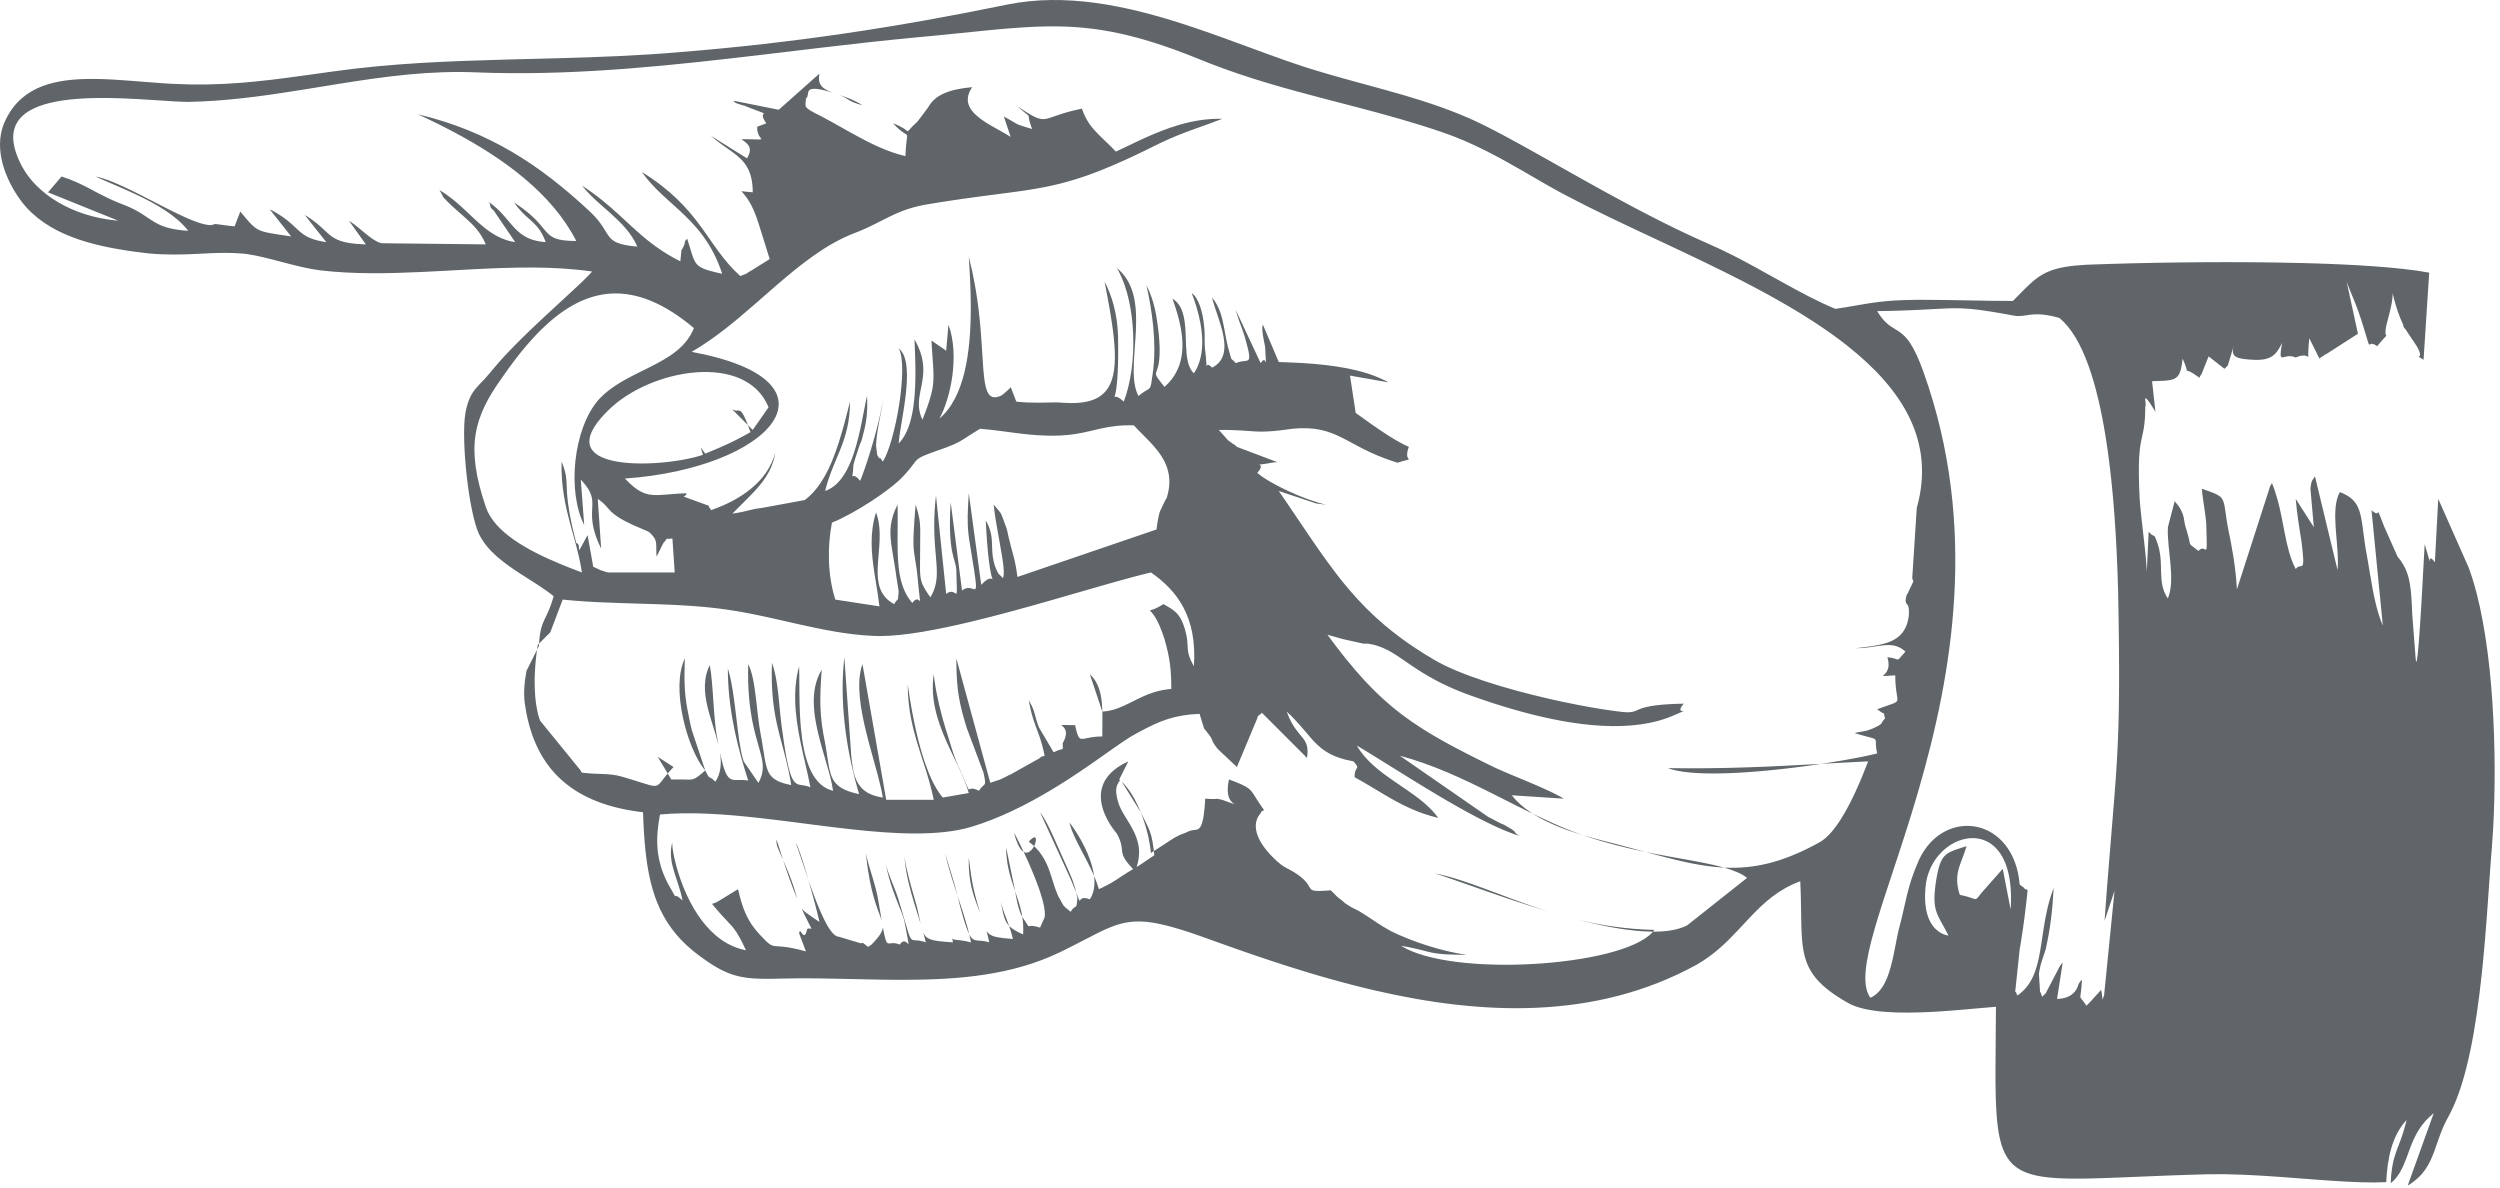 <svg width="221" height="105" viewBox="0 0 221 105" xmlns="http://www.w3.org/2000/svg"><path d="M116.242,6.203 C117.162,6.483 118.058,6.739 118.936,6.983 L122.371,7.924 C124.619,8.546 126.802,9.197 129.042,10.103 C129.594,10.319 130.209,10.596 130.879,10.921 L131.568,11.263 C131.685,11.323 131.804,11.384 131.925,11.446 L132.664,11.832 L133.436,12.245 L134.237,12.682 L135.492,13.377 L140.049,15.937 L141.504,16.746 L142.491,17.287 L143.992,18.097 C144.16,18.187 144.328,18.276 144.496,18.365 L145.511,18.896 C145.681,18.984 145.851,19.072 146.021,19.159 L147.043,19.677 L148.069,20.183 L149.095,20.674 C149.779,20.997 150.462,21.307 151.142,21.603 C152.535,22.21 153.889,22.92 155.219,23.649 L157.59,24.965 C159.156,25.834 160.699,26.66 162.242,27.303 L163.082,27.175 L164.738,26.893 L165.18,26.82 L165.629,26.753 C165.705,26.743 165.782,26.732 165.859,26.722 L166.337,26.664 L166.848,26.614 C167.025,26.599 167.209,26.584 167.403,26.572 L168.012,26.539 C168.225,26.53 168.449,26.522 168.685,26.517 L169.435,26.505 C169.567,26.504 169.702,26.503 169.842,26.503 L171.867,26.519 L175.917,26.588 C176.592,26.597 177.267,26.603 177.942,26.603 L178.931,25.601 L179.223,25.314 C180.465,24.118 181.459,23.556 184.442,23.403 L186.247,23.339 L188.3,23.281 L190.553,23.232 L191.74,23.213 L192.961,23.197 L194.841,23.18 L196.762,23.174 L198.706,23.18 L200.004,23.191 L201.298,23.208 L203.218,23.246 L204.476,23.28 L205.708,23.322 L206.911,23.371 L208.077,23.43 C208.268,23.44 208.457,23.451 208.644,23.462 L209.745,23.533 C211.719,23.672 213.438,23.859 214.742,24.103 L214.242,31.803 L213.855,31.571 C213.821,31.548 213.815,31.538 213.823,31.53 L213.875,31.497 C213.948,31.441 214.027,31.277 213.642,30.603 L212.642,29.103 L212.545,29 C212.486,28.925 212.442,28.837 212.442,28.703 C212.117,28.053 211.821,27.139 211.618,26.374 L211.505,25.923 L211.507,25.987 C211.507,26.471 211.405,26.981 211.263,27.556 L210.942,28.803 C210.842,29.337 210.875,29.525 210.912,29.603 L210.934,29.638 L210.954,29.666 C210.956,29.671 210.955,29.676 210.951,29.683 L210.927,29.713 L210.734,29.917 L210.496,30.183 L210.274,30.444 C210.232,30.493 210.188,30.547 210.142,30.603 C210.092,30.567 210.046,30.536 210.003,30.511 L209.886,30.448 C209.797,30.407 209.727,30.393 209.673,30.393 L209.614,30.399 L209.566,30.413 L209.474,30.465 C209.455,30.473 209.439,30.471 209.421,30.446 L209.398,30.406 L209.355,30.294 L208.742,28.303 C208.667,28.059 208.581,27.809 208.49,27.558 L208.303,27.059 L208.111,26.574 L207.602,25.328 L207.485,25.026 C207.469,24.982 207.454,24.941 207.442,24.903 L208.442,29.503 L205.642,31.303 C205.599,31.303 205.538,31.34 205.482,31.382 L205.384,31.464 L205.342,31.503 C205.242,31.503 205.142,31.603 205.042,31.703 L204.142,29.903 L204.101,30.319 L204.075,30.661 L204.06,30.935 L204.053,31.234 L204.052,31.477 C204.051,31.531 204.045,31.546 204.027,31.54 L203.921,31.484 C203.784,31.42 203.505,31.357 202.942,31.603 C202.642,31.467 202.386,31.472 202.182,31.507 L202.053,31.533 L201.842,31.583 C201.648,31.618 201.568,31.561 201.621,31.074 L201.655,30.818 L201.708,30.493 C201.718,30.433 201.73,30.37 201.742,30.303 L201.613,30.555 C201.162,31.402 200.694,31.895 199.142,31.803 L198.785,31.779 C198.73,31.774 198.676,31.77 198.624,31.765 L198.334,31.731 C197.528,31.619 197.292,31.386 197.414,30.763 L197.447,30.618 L196.942,32.303 L196.642,32.603 L195.242,31.503 L194.642,33.003 C194.642,33.103 194.442,33.203 194.442,33.403 L194.297,33.298 L194.045,33.124 L193.841,32.993 L193.678,32.9 C193.654,32.887 193.632,32.875 193.611,32.865 L193.503,32.816 L193.425,32.789 L193.371,32.778 L193.313,32.777 C193.313,32.776 193.312,32.775 193.312,32.774 L193.31,32.739 L193.297,32.652 L193.254,32.492 L193.201,32.333 L193.122,32.124 C193.106,32.085 193.089,32.043 193.07,31.999 L192.942,31.703 C192.798,33.213 192.499,33.534 191.6,33.632 L191.351,33.653 L190.242,33.703 L190.542,36.403 L190.272,35.969 L190.061,35.645 L189.948,35.484 L189.857,35.364 L189.785,35.28 L189.73,35.228 C189.69,35.198 189.666,35.199 189.653,35.22 L189.642,35.254 L189.638,35.305 L189.649,35.442 L189.669,35.605 C189.685,35.747 189.693,35.878 189.642,35.903 L189.64,36.164 L189.628,36.63 L189.606,37.032 L189.575,37.381 L189.537,37.686 C189.53,37.734 189.523,37.78 189.515,37.826 L189.469,38.085 L189.419,38.327 L189.284,38.953 L189.231,39.242 L189.198,39.455 L189.167,39.688 L189.14,39.945 L189.117,40.23 L189.098,40.548 L189.084,40.901 L189.076,41.295 L189.075,41.733 L189.08,42.218 L189.101,43.046 L189.142,44.003 L189.156,44.23 L189.197,44.74 L189.286,45.619 L189.585,48.275 L189.66,48.988 L189.72,49.653 C189.737,49.864 189.751,50.064 189.761,50.248 L189.774,50.592 L189.942,47.003 C190.113,47.203 190.219,47.281 190.293,47.318 L190.406,47.361 C190.45,47.379 190.484,47.412 190.539,47.539 L190.643,47.812 L190.742,48.103 C190.975,48.764 191.012,49.425 191.028,50.069 L191.042,50.616 C191.067,51.428 191.142,52.203 191.642,52.903 C192.01,52.008 191.963,50.837 191.85,49.65 L191.706,48.237 C191.651,47.659 191.615,47.103 191.642,46.603 L192.242,44.303 L192.377,44.475 L192.541,44.674 C192.66,44.825 192.767,44.995 192.942,45.403 C192.987,45.538 193.017,45.648 193.038,45.744 L193.072,45.92 L193.112,46.186 L193.145,46.363 C193.16,46.427 193.178,46.497 193.202,46.576 L193.302,46.897 L193.397,47.226 L193.465,47.488 L193.512,47.691 L193.58,48.005 C193.595,48.061 193.611,48.101 193.636,48.136 L193.682,48.189 L193.748,48.246 L194.131,48.535 L194.342,48.703 C194.508,48.513 194.641,48.481 194.745,48.499 L194.804,48.514 L194.96,48.587 C194.995,48.597 195.02,48.591 195.038,48.543 L195.054,48.48 L195.065,48.384 L195.074,48.168 L195.071,47.717 L195.042,46.603 C195.042,46.243 194.994,45.819 194.93,45.363 L194.772,44.297 C194.72,43.932 194.672,43.563 194.642,43.203 L195.294,43.433 L195.672,43.577 L195.878,43.667 C196.286,43.86 196.463,44.05 196.573,44.41 L196.62,44.589 L196.661,44.796 L196.719,45.167 L196.838,45.979 L196.942,46.603 C197.342,48.503 197.642,50.203 197.742,52.103 L200.642,43.103 C200.642,43.053 200.667,43.003 200.704,42.941 L200.792,42.795 C200.808,42.767 200.825,42.737 200.842,42.703 C201.254,43.716 201.498,44.742 201.7,45.741 L201.986,47.212 C202.209,48.332 202.46,49.384 202.942,50.303 C203.057,50.142 203.167,50.092 203.263,50.072 L203.404,50.052 L203.472,50.034 L203.51,50.01 L203.543,49.971 L203.569,49.913 L203.589,49.832 C203.591,49.816 203.594,49.799 203.596,49.781 L203.604,49.656 L203.604,49.496 L203.588,49.182 L203.552,48.766 L203.469,48.025 C203.46,47.954 203.451,47.88 203.442,47.803 C203.242,46.603 203.042,45.303 202.942,44.103 L204.542,46.603 L204.242,43.203 C204.295,42.723 204.348,42.556 204.417,42.444 L204.567,42.235 C204.59,42.199 204.615,42.157 204.642,42.103 L206.642,50.403 C206.708,49.67 206.653,48.837 206.582,47.992 L206.504,47.063 L206.463,46.479 C206.394,45.323 206.422,44.25 206.842,43.503 C208.22,44.028 208.564,44.769 208.78,46.063 L208.838,46.449 L209.02,47.803 L209.097,48.327 C209.111,48.417 209.126,48.509 209.142,48.603 L209.221,49.032 L209.375,49.934 L209.531,50.874 C209.797,52.459 210.108,54.103 210.642,55.303 L209.642,45.103 C209.975,45.403 210.108,45.403 210.171,45.355 L210.199,45.326 L210.233,45.274 C210.239,45.267 210.246,45.267 210.256,45.278 L210.279,45.318 L210.337,45.456 L210.742,46.503 L211.942,49.203 C212.767,50.178 213.029,51.097 213.151,52.592 L213.187,53.113 L213.216,53.682 L213.242,54.303 L213.54,58.17 C213.652,59.623 213.919,56.267 214.342,48.103 L214.777,49.592 L214.787,49.616 L214.79,49.615 L214.795,49.491 L214.804,49.434 C214.834,49.328 214.929,49.286 215.242,49.703 L215.542,44.103 L218.242,50.203 C220.29,55.752 220.736,65.236 220.449,72.123 L220.393,73.277 C220.362,73.84 220.325,74.381 220.284,74.897 L220.177,76.231 L219.865,80.618 L219.783,81.702 L219.694,82.812 L219.597,83.943 L219.49,85.087 L219.372,86.238 C218.876,90.85 218.084,95.49 216.627,98.355 L216.442,98.703 C216.142,99.239 215.92,99.756 215.732,100.253 L215.553,100.743 L215.224,101.681 C214.785,102.893 214.27,103.946 212.842,104.803 L215.142,98.403 C213.981,99.332 213.467,100.411 213.069,101.451 L212.72,102.395 C212.401,103.239 212.049,104.014 211.342,104.603 C211.39,103.264 211.575,102.52 211.82,101.823 L211.96,101.444 L212.186,100.851 C212.367,100.364 212.559,99.795 212.742,99.003 C211.442,100.403 211.042,102.403 210.942,104.503 C209.608,104.57 208.008,104.503 206.271,104.388 L205.094,104.306 L201.405,104.028 C199.319,103.88 197.205,103.766 195.242,103.803 L193.498,103.853 L191.865,103.909 L187.172,104.099 L185.975,104.143 L184.521,104.182 L183.853,104.191 L183.221,104.191 C182.915,104.188 182.622,104.182 182.342,104.172 L181.799,104.146 C178.208,103.926 176.975,102.842 176.577,99.377 L176.525,98.853 L176.483,98.294 C176.477,98.198 176.471,98.1 176.466,98.001 L176.439,97.387 C176.435,97.282 176.431,97.175 176.428,97.066 L176.413,96.396 L176.404,95.686 L176.401,94.545 L176.422,91.51 L176.442,89.003 L176.166,89.023 L174.873,89.133 L173.336,89.269 L172.502,89.337 L171.639,89.399 L170.757,89.452 C167.945,89.599 165.006,89.541 163.442,88.703 C160.284,86.935 159.519,85.486 159.309,83.146 L159.279,82.748 L159.257,82.332 L159.236,81.671 L159.196,79.393 L159.179,78.818 L159.156,78.215 C159.152,78.113 159.147,78.008 159.142,77.903 C157.238,78.6 155.96,79.77 154.746,81.045 L153.628,82.24 C152.589,83.343 151.474,84.439 149.942,85.303 C140.984,90.201 130.946,89.741 121.462,87.537 L120.482,87.303 L119.508,87.058 L118.538,86.801 L117.573,86.535 L116.613,86.26 L115.66,85.977 L114.713,85.687 L113.773,85.391 L112.839,85.089 L111.914,84.783 L110.541,84.318 L109.187,83.847 L106.976,83.06 L106.163,82.768 L105.444,82.518 C105.328,82.478 105.215,82.44 105.103,82.403 L104.456,82.196 C101.649,81.322 100.178,81.274 98.631,81.795 L98.286,81.92 L97.934,82.063 C97.875,82.088 97.816,82.114 97.755,82.141 L97.389,82.31 L97.007,82.495 L94.762,83.648 L93.937,84.06 C93.84,84.107 93.742,84.155 93.642,84.203 C89.472,86.202 84.813,86.603 80.037,86.616 L78.933,86.613 L77.825,86.599 L76.678,86.577 L75.529,86.552 C73.423,86.503 71.317,86.453 69.242,86.503 L68.287,86.525 C68.187,86.527 68.089,86.528 67.994,86.528 L67.44,86.526 C65.221,86.493 64.019,86.116 61.842,84.503 C58.562,82.103 57.458,79.127 57.045,75.063 L56.982,74.376 L56.931,73.668 C56.923,73.548 56.916,73.427 56.909,73.306 L56.872,72.565 L56.842,71.803 C50.842,71.103 47.342,68.203 46.442,62.503 C46.242,61.403 46.342,60.403 46.542,59.303 L47.474,57.437 L47.542,57.003 L47.652,56.892 L47.658,56.805 C47.729,55.705 47.922,55.21 48.173,54.681 L48.329,54.354 L48.497,53.988 C48.64,53.659 48.791,53.257 48.942,52.703 C48.522,52.363 48.054,52.039 47.564,51.718 L46.057,50.753 C44.538,49.771 43.062,48.703 42.342,47.203 C41.442,45.303 40.742,38.903 41.142,36.503 C41.396,35.167 41.772,34.64 42.321,34.048 L42.836,33.503 C42.975,33.353 43.124,33.188 43.281,32.999 L43.442,32.803 C43.639,32.558 43.853,32.306 44.081,32.049 L44.554,31.527 C44.716,31.351 44.884,31.173 45.056,30.994 L45.583,30.453 L46.129,29.909 L46.687,29.364 L47.252,28.823 L48.1,28.026 L50.685,25.636 L51.313,25.047 L51.676,24.697 L51.986,24.387 L52.239,24.12 C52.276,24.079 52.31,24.04 52.342,24.003 C48.982,23.51 45.361,23.62 41.695,23.81 L38.94,23.959 L37.276,24.043 C34.228,24.185 31.208,24.238 28.342,23.903 C27.442,23.791 26.485,23.566 25.542,23.323 L24.143,22.958 C23.076,22.682 22.073,22.447 21.242,22.403 C20.324,22.333 19.456,22.349 18.572,22.387 L17.226,22.452 C16.004,22.508 14.695,22.544 13.142,22.403 L12.493,22.325 L11.837,22.239 L11.177,22.143 C7.428,21.57 3.582,20.448 1.542,17.303 C0.342,15.503 -0.658,12.803 0.542,10.503 C2.022,7.543 4.995,6.937 8.427,6.978 L8.987,6.99 L9.555,7.012 L10.128,7.042 L11.289,7.121 L13.642,7.303 C18.142,7.678 21.573,7.378 25.454,6.867 L27.439,6.596 L29.542,6.303 C34.542,5.603 39.617,5.403 44.729,5.266 L49.34,5.147 C52.932,5.049 56.537,4.918 60.142,4.603 C70.142,3.803 79.342,2.403 89.042,0.403 C94.169,-0.633 99.445,0.473 104.464,2.082 L105.464,2.41 C105.63,2.465 105.796,2.521 105.962,2.578 L106.95,2.92 L108.417,3.445 L112.214,4.836 L113.588,5.327 L114.487,5.637 C115.082,5.839 115.667,6.029 116.242,6.203 Z M178.042,27.903 L177.033,27.72 L176.161,27.572 L175.645,27.491 L175.173,27.423 L174.74,27.369 L174.34,27.325 L173.965,27.293 L173.61,27.27 L173.269,27.256 L172.934,27.251 L172.601,27.252 L172.088,27.265 L170.726,27.334 L169.492,27.398 L168.274,27.448 L167.192,27.48 L165.942,27.503 C166.268,28.047 166.566,28.382 166.849,28.624 L167.018,28.759 L167.184,28.876 L167.43,29.032 L167.754,29.232 L167.917,29.341 C168.542,29.778 169.192,30.503 170.042,32.903 C174.93,46.579 172.544,59.714 169.605,69.834 L169.264,70.988 L168.921,72.115 L168.577,73.213 L168.235,74.282 L167.73,75.828 L166.781,78.706 L166.491,79.598 L166.218,80.456 L165.964,81.278 L165.731,82.064 C164.883,85.004 164.56,87.122 165.342,88.203 C166.459,87.707 166.96,86.324 167.299,84.844 L167.406,84.349 L167.742,82.651 C167.774,82.498 167.807,82.348 167.842,82.203 C167.919,81.914 167.989,81.644 168.052,81.388 L168.224,80.66 L168.447,79.68 L168.592,79.066 C168.817,78.153 169.092,77.253 169.642,76.003 C171.842,71.303 178.042,72.203 178.542,78.203 L178.893,78.456 L178.942,78.503 L178.981,78.574 C179.009,78.62 179.042,78.66 179.042,78.603 C179.085,78.56 179.109,78.573 179.131,78.601 L179.176,78.666 C179.193,78.687 179.213,78.703 179.242,78.703 C179.067,80.366 178.892,81.799 178.65,83.27 L178.542,83.903 L178.142,87.703 C178.186,87.659 178.211,87.693 178.233,87.754 L178.288,87.914 C178.302,87.949 178.319,87.981 178.342,88.003 C179.642,87.103 180.067,85.703 180.354,84.041 L180.451,83.443 L180.64,82.193 C180.822,81.016 181.056,79.765 181.542,78.503 C181.442,80.503 181.242,82.103 180.842,83.903 L180.763,84.162 L180.504,84.928 C180.42,85.191 180.342,85.467 180.288,85.779 L180.242,86.103 L180.342,87.703 C180.385,87.703 180.409,87.758 180.431,87.829 L180.476,87.98 C180.484,88.005 180.494,88.029 180.504,88.05 L180.542,88.103 L180.842,87.803 L182.042,85.503 C182.102,85.383 182.162,85.299 182.222,85.23 L182.342,85.103 L181.842,88.303 C182.442,88.303 183.442,88.103 183.742,87.003 C183.802,86.883 183.862,86.799 183.922,86.73 L184.042,86.603 L184.031,86.812 L184.007,87.17 L183.981,87.454 L183.905,88.06 L183.904,88.128 C183.907,88.158 183.914,88.183 183.927,88.209 L183.96,88.262 L184.177,88.533 L184.365,88.791 L184.442,88.903 L184.742,88.603 L185.742,87.503 L185.801,87.814 C185.832,87.998 185.854,88.18 185.867,88.359 L186,88 L186.925,78.751 L186.042,81.403 L186.273,78.293 L186.915,70.392 L187.027,68.899 L187.067,68.315 L187.14,67.148 L187.217,65.593 L187.267,64.231 L187.289,63.369 L187.307,62.464 L187.322,61.176 L187.328,59.411 L187.318,57.441 L187.286,54.753 L187.242,52.203 L187.183,50.44 L187.116,48.879 L187.052,47.638 L187,46.782 L186.942,45.909 L186.876,45.02 L186.801,44.12 L186.717,43.211 L186.624,42.297 L186.521,41.381 C186.503,41.228 186.484,41.076 186.465,40.923 L186.345,40.01 C186.324,39.858 186.303,39.707 186.281,39.556 L186.144,38.654 C185.402,34.017 184.158,29.825 182.042,28.103 C180.931,27.792 180.234,27.758 179.707,27.798 L179.456,27.823 L178.805,27.917 C178.565,27.946 178.327,27.955 178.042,27.903 Z M145.471,75.315 L146.345,75.489 L147.328,75.674 L149.613,76.086 L150.446,76.244 C151.119,76.376 151.738,76.511 152.29,76.663 L152.402,76.694 L152.54,76.701 C155.031,76.8 157.505,76.271 160.571,74.608 L160.942,74.403 C162.227,73.618 163.411,71.403 164.274,69.437 L164.523,68.856 C164.563,68.761 164.602,68.667 164.64,68.574 L164.958,67.779 L165.142,67.303 L162.468,67.443 L161.031,67.521 L161.952,67.378 L162.697,67.255 L163.737,67.069 L164.371,66.948 L164.95,66.829 L165.471,66.715 L165.942,66.603 C165.872,66.308 165.845,66.085 165.834,65.914 L165.822,65.537 C165.811,65.362 165.76,65.314 165.459,65.228 L164.52,64.974 L163.942,64.803 C164.087,64.767 164.209,64.74 164.316,64.72 L164.837,64.63 C165.029,64.593 165.224,64.54 165.542,64.403 L165.853,64.257 C166.198,64.088 166.284,64.01 166.339,63.92 L166.428,63.761 C166.469,63.696 166.531,63.614 166.642,63.503 C166.527,63.197 166.559,63.125 166.58,63.108 L166.591,63.103 L166.543,63.087 L166.433,63.031 L166.315,62.96 L166.154,62.853 L165.942,62.703 L166.425,62.523 L167.289,62.22 L167.422,62.167 C167.661,62.065 167.732,61.979 167.731,61.793 L167.724,61.692 L167.697,61.501 L167.628,61.055 L167.586,60.692 L167.563,60.404 L167.547,60.076 L167.542,59.703 L167.097,59.726 L166.546,59.763 L166.49,59.761 C166.47,59.758 166.464,59.752 166.468,59.742 L166.487,59.716 L166.584,59.625 L166.65,59.557 C166.673,59.531 166.697,59.503 166.72,59.471 L166.79,59.366 C166.936,59.116 167.037,58.721 166.842,58.103 C167.042,58.119 167.194,58.143 167.313,58.171 L167.468,58.212 L167.698,58.293 C167.76,58.312 167.799,58.307 167.861,58.253 L167.931,58.183 L168.334,57.723 C168.367,57.685 168.403,57.646 168.442,57.603 C167.842,57.053 167.242,56.978 166.542,57.041 L166.183,57.082 L165.404,57.195 L164.979,57.249 C164.686,57.281 164.375,57.303 164.042,57.303 L165.101,57.172 L165.503,57.115 C165.568,57.104 165.634,57.094 165.698,57.083 L166.077,57.013 C167.498,56.722 168.533,56.146 168.742,54.403 C168.787,53.721 168.688,53.535 168.594,53.423 L168.516,53.33 C168.447,53.234 168.419,53.094 168.542,52.603 C168.569,52.576 168.619,52.489 168.678,52.373 L169.142,51.403 L169.042,51.103 L169.442,44.903 C171.092,39.027 168.19,34.43 163.304,30.566 L162.774,30.154 C162.594,30.018 162.412,29.883 162.228,29.748 L161.669,29.348 L161.097,28.953 C161,28.887 160.904,28.822 160.806,28.757 L160.216,28.369 C160.116,28.305 160.016,28.241 159.916,28.177 L159.309,27.796 L158.691,27.42 L158.064,27.048 L157.107,26.498 L156.459,26.136 L155.804,25.779 L155.143,25.425 L154.141,24.901 L153.466,24.556 L152.448,24.044 L151.08,23.372 L149.781,22.746 L148.019,21.911 L144.047,20.046 C141.45,18.819 138.985,17.618 136.842,16.403 L134.553,15.078 C132.406,13.84 130.108,12.583 127.542,11.703 C124.987,10.828 122.468,10.137 119.961,9.479 L116.742,8.641 C113.524,7.797 110.307,6.903 107.035,5.639 L105.942,5.203 C99.917,2.758 96.134,2.198 91.728,2.356 L90.943,2.392 L90.142,2.44 L89.321,2.501 L88.476,2.572 L87.158,2.696 L82.721,3.144 L81.042,3.303 C78.195,3.568 75.343,3.891 72.489,4.229 L67.669,4.805 C59.612,5.763 51.543,6.639 43.51,6.443 L42.242,6.403 C38.053,6.211 34.026,6.76 30.006,7.404 L27.221,7.856 C24.124,8.358 21.009,8.828 17.806,8.971 L16.73,9.005 L16.486,9.005 L16.083,8.994 L15.467,8.965 L12.305,8.765 L10.933,8.699 L9.993,8.671 L9.282,8.662 L8.572,8.665 L8.102,8.675 L7.635,8.692 C7.557,8.695 7.48,8.699 7.403,8.703 L6.944,8.731 C6.868,8.737 6.793,8.743 6.718,8.749 L6.27,8.791 C6.197,8.798 6.123,8.806 6.05,8.815 L5.618,8.871 C5.547,8.881 5.476,8.892 5.406,8.903 L4.991,8.974 C1.93,9.553 0.021,11.08 1.942,14.703 C3.299,17.224 6.443,19.087 10.098,19.472 L10.442,19.503 L4.242,17.003 L5.442,15.603 C6.404,15.909 7.118,16.254 7.817,16.62 L8.727,17.101 C9.248,17.374 9.814,17.654 10.509,17.935 L10.942,18.103 C11.659,18.379 12.163,18.663 12.586,18.933 L13.318,19.418 L13.601,19.597 C14.271,20 15.049,20.307 16.642,20.403 C15.562,19.023 13.762,18.003 11.933,17.149 L11.201,16.815 L10.477,16.497 L9.424,16.041 L8.759,15.748 C8.652,15.699 8.546,15.651 8.442,15.603 C9.331,15.768 10.524,16.291 11.796,16.918 L12.438,17.239 L14.801,18.451 L15.578,18.836 L16.075,19.073 C16.237,19.148 16.397,19.22 16.552,19.288 L17.004,19.477 C17.59,19.711 18.101,19.866 18.498,19.897 L18.642,19.903 L19.042,19.803 L19.25,19.827 L20.291,19.964 L20.558,19.992 C20.597,19.996 20.632,19.998 20.663,20 L20.742,20.003 L21.242,18.703 L21.841,19.414 L22.035,19.634 C22.066,19.668 22.096,19.701 22.126,19.732 L22.298,19.906 C22.633,20.226 22.929,20.387 23.424,20.512 L23.689,20.572 L23.994,20.63 L24.54,20.719 L25.742,20.903 L23.842,18.503 C24.811,18.988 25.373,19.437 25.809,19.833 L26.342,20.328 C26.849,20.79 27.357,21.145 28.533,21.354 L28.842,21.403 L26.942,19.003 C27.472,19.321 27.858,19.617 28.172,19.886 L28.425,20.111 L28.865,20.519 L29.072,20.701 C29.659,21.197 30.302,21.512 32.026,21.592 L32.342,21.603 L30.842,19.503 C31.135,19.69 31.414,19.905 31.683,20.124 L32.271,20.612 C32.718,20.981 33.141,21.305 33.562,21.452 L33.742,21.503 L42.942,21.603 C42.504,20.541 41.832,19.869 41.073,19.197 L40.369,18.582 C40.129,18.37 39.885,18.147 39.642,17.903 L39.351,17.61 L39.247,17.499 C39.234,17.484 39.223,17.471 39.213,17.459 L39.167,17.391 L39.041,17.142 L38.925,16.94 C38.901,16.899 38.873,16.853 38.842,16.803 C39.642,17.265 40.319,17.84 40.954,18.427 L41.886,19.303 C42.884,20.234 43.881,21.061 45.225,21.347 L45.542,21.403 L43.642,18.603 L43.594,18.56 L43.482,18.467 C43.407,18.399 43.342,18.318 43.342,18.203 C43.342,18.003 43.242,17.903 43.142,17.803 C43.749,18.217 44.188,18.661 44.567,19.092 L45.233,19.872 C45.924,20.665 46.642,21.293 48.242,21.403 C47.91,20.503 47.534,20.052 47.102,19.646 L46.805,19.377 C46.399,19.016 45.947,18.619 45.442,17.903 C46.676,18.692 47.311,19.339 47.749,19.85 L48.224,20.417 C48.741,21.012 49.193,21.303 50.942,21.303 C48.782,17.063 44.446,13.975 40.135,11.681 L39.328,11.26 L38.524,10.857 L37.728,10.472 L36.942,10.103 C43.242,11.603 47.742,14.603 52.042,18.603 C52.502,19.023 52.818,19.391 53.055,19.714 L53.241,19.979 L53.398,20.223 L53.661,20.65 L53.785,20.835 C54.164,21.362 54.645,21.649 56.342,21.803 C55.815,20.593 54.901,19.687 53.935,18.823 L53.06,18.05 C52.479,17.533 51.915,17.003 51.442,16.403 C52.787,17.276 53.802,18.149 54.732,18.997 L55.754,19.941 C56.879,20.975 58.015,21.957 59.639,22.841 L60.142,23.103 L60.242,22.103 C60.342,22.003 60.542,21.603 60.542,21.403 C60.542,21.303 60.642,21.203 60.742,21.103 L60.924,21.671 L61.194,22.546 L61.274,22.771 C61.529,23.44 61.829,23.689 62.862,23.969 L63.213,24.058 L63.842,24.203 C62.948,21.465 61.491,19.913 60.014,18.554 L58.853,17.502 L58.4,17.08 C57.802,16.51 57.236,15.909 56.742,15.203 C59.324,16.811 60.743,18.395 61.866,19.909 L62.212,20.385 L63.192,21.781 L63.52,22.234 C64.074,22.986 64.672,23.711 65.442,24.403 L66.097,24.138 L66.067,24.143 C66.06,24.143 66.058,24.14 66.063,24.133 L66.099,24.103 L66.186,24.048 L66.338,23.96 L66.442,23.903 L68.042,22.903 L67.042,19.703 L66.862,19.182 C66.567,18.365 66.277,17.78 65.718,17.108 L65.542,16.903 L66.542,17.003 C66.542,15.031 65.813,14.232 64.793,13.474 L64.494,13.258 L63.858,12.808 L63.525,12.563 L63.186,12.297 C63.129,12.25 63.071,12.203 63.014,12.154 L62.842,12.003 L66.042,14.003 C66.542,13.103 66.242,12.803 65.542,12.303 L66.253,12.31 L67.125,12.33 L67.24,12.323 C67.284,12.316 67.298,12.302 67.292,12.278 L67.276,12.245 L67.154,12.074 L67.102,11.989 C67.093,11.974 67.084,11.958 67.076,11.941 L67.027,11.832 C66.973,11.695 66.934,11.52 66.937,11.3 L66.942,11.203 L67.742,10.903 C67.4,10.424 67.409,10.226 67.456,10.129 L67.492,10.075 L67.511,10.051 L67.519,10.031 C67.518,10.022 67.511,10.012 67.493,10.001 L67.404,9.959 L66.345,9.56 L65.942,9.403 C65.924,9.385 65.879,9.367 65.817,9.347 L65.46,9.248 C65.234,9.184 64.993,9.101 64.888,8.98 L64.842,8.903 L68.842,9.703 L72.442,6.503 C72.235,7.485 72.723,7.853 73.518,8.158 L73.69,8.221 L73.509,8.164 C71.934,7.68 71.571,7.829 71.464,8.1 L71.439,8.18 L71.391,8.475 C71.387,8.488 71.384,8.502 71.38,8.515 L71.35,8.588 C71.332,8.623 71.307,8.655 71.274,8.681 L71.242,8.703 L71.24,8.786 L71.231,8.932 L71.207,9.164 C71.189,9.399 71.232,9.527 71.664,9.786 L71.997,9.973 L72.642,10.303 C72.929,10.453 73.22,10.611 73.513,10.774 L75.308,11.78 C76.831,12.624 78.417,13.428 80.042,13.803 L80.06,13.383 L80.084,13.034 L80.109,12.748 L80.185,12.097 C80.186,12.082 80.187,12.068 80.187,12.056 L80.183,11.99 C80.18,11.971 80.175,11.955 80.167,11.941 L80.135,11.901 C80.129,11.894 80.121,11.888 80.113,11.882 L80.018,11.819 L79.874,11.728 C79.855,11.715 79.835,11.701 79.814,11.687 L79.673,11.583 C79.648,11.563 79.621,11.542 79.593,11.519 L79.408,11.362 C79.375,11.332 79.34,11.3 79.304,11.266 L79.071,11.038 C79.03,10.995 78.986,10.951 78.942,10.903 C79.385,11.067 79.665,11.214 79.849,11.329 L79.985,11.42 L80.153,11.547 C80.222,11.597 80.252,11.602 80.312,11.548 L80.41,11.443 L80.509,11.334 L80.645,11.189 C80.672,11.162 80.7,11.134 80.731,11.104 L80.942,10.903 L81.142,10.703 L82.042,9.503 C82.642,8.403 83.842,7.903 85.942,7.703 C85.07,8.982 85.786,9.89 86.873,10.641 L87.14,10.819 L87.56,11.075 L88.134,11.402 L88.698,11.718 L88.966,11.873 L89.221,12.026 L89.342,12.103 L88.742,10.303 L89.1,10.498 L89.478,10.714 L89.793,10.899 L89.917,10.966 L90.045,11.025 L90.2,11.084 L90.525,11.19 L91.242,11.403 L91.177,11.233 L91.078,10.948 L91.013,10.727 L90.975,10.562 L90.955,10.442 L90.935,10.274 C90.932,10.259 90.927,10.247 90.92,10.234 L90.889,10.194 L90.834,10.144 L90.545,9.912 L90.228,9.65 L89.942,9.403 L90.493,9.761 L90.805,9.957 L91.079,10.121 L91.319,10.255 L91.533,10.36 C91.902,10.528 92.16,10.562 92.457,10.509 L92.624,10.472 L92.804,10.42 L93.619,10.141 L93.926,10.041 L94.277,9.936 C94.401,9.9 94.534,9.864 94.676,9.827 L95.129,9.715 C95.29,9.678 95.46,9.64 95.642,9.603 C95.995,10.662 96.521,11.306 97.158,11.941 L97.554,12.325 L97.974,12.726 C98.189,12.934 98.412,13.156 98.642,13.403 L99.474,13.011 L100.37,12.582 L100.999,12.288 C103.032,11.353 105.438,10.433 108.042,10.503 L107.622,10.665 L106.84,10.956 L105.421,11.466 C104.508,11.797 103.615,12.142 102.479,12.688 L101.106,13.365 C100.804,13.512 100.51,13.652 100.225,13.786 L99.394,14.17 C98.586,14.536 97.847,14.849 97.155,15.119 L96.479,15.375 C96.369,15.416 96.26,15.455 96.152,15.493 L95.515,15.71 C94.681,15.984 93.903,16.196 93.133,16.371 L92.556,16.496 C92.363,16.535 92.171,16.572 91.977,16.608 L91.392,16.711 L90.797,16.807 L90.186,16.897 L89.556,16.985 L86.752,17.352 L85.116,17.576 L84.224,17.707 L83.276,17.852 L82.269,18.015 C82.096,18.043 81.92,18.073 81.742,18.103 C80.242,18.381 79.236,18.844 78.226,19.355 L77.303,19.824 C76.775,20.088 76.208,20.353 75.542,20.603 C73.031,21.569 70.801,23.35 68.58,25.272 L66.672,26.938 C64.914,28.468 63.114,29.965 61.142,31.103 C75.142,33.703 68.142,41.403 55.242,42.303 C56.393,43.515 57.067,43.772 58.065,43.765 L58.375,43.755 L58.709,43.734 L59.905,43.641 L60.384,43.614 C60.468,43.61 60.554,43.606 60.642,43.603 L60.665,43.668 L60.693,43.72 L60.568,43.808 L60.442,43.903 L62.642,44.703 L62.689,44.833 L62.719,44.901 C62.732,44.927 62.742,44.934 62.742,44.903 L62.777,44.945 C62.806,44.983 62.842,45.043 62.842,45.103 C65.442,44.203 67.842,42.603 68.542,40.003 C68.259,41.697 67.357,42.771 66.251,43.892 L64.742,45.403 C65.115,45.35 65.403,45.297 65.644,45.245 L65.974,45.17 L66.534,45.033 C66.718,44.991 66.911,44.955 67.152,44.925 L67.342,44.903 L71.142,44.203 C72.807,42.972 73.739,40.588 74.43,38.188 L74.621,37.504 L74.802,36.824 L75.142,35.503 C75.142,37.323 74.736,38.602 74.248,39.819 L73.667,41.222 C73.396,41.889 73.138,42.591 72.942,43.403 C74.584,42.835 75.388,40.711 75.909,38.543 L76.034,38 L76.149,37.462 L76.547,35.446 L76.641,35.004 L76.659,35.362 C76.706,36.643 76.542,37.549 76.23,38.687 L76.142,39.003 C76.13,39.015 76.111,39.052 76.087,39.107 L76.002,39.326 L75.841,39.791 L75.618,40.483 L75.492,40.902 L75.448,41.068 C75.444,41.085 75.442,41.097 75.442,41.103 L75.421,41.438 L75.399,41.691 L75.351,42.087 C75.35,42.098 75.35,42.104 75.353,42.106 L75.367,42.103 L75.394,42.09 L75.436,42.077 C75.53,42.06 75.712,42.1 76.042,42.503 L76.163,42.197 L76.302,41.822 L76.456,41.386 L76.622,40.896 L76.795,40.362 L76.973,39.789 L77.152,39.187 L77.329,38.563 L77.5,37.924 L77.662,37.28 L77.811,36.637 C77.882,36.317 77.947,36.001 78.004,35.692 L78.066,35.338 L78.042,35.515 L77.942,36.103 L77.722,37.256 C77.614,37.829 77.517,38.404 77.467,39.001 L77.442,39.403 L77.542,40.203 L77.658,40.419 C77.702,40.493 77.742,40.548 77.742,40.503 C77.786,40.459 77.831,40.493 77.875,40.554 L78.008,40.763 C78.019,40.779 78.031,40.792 78.042,40.803 C79.142,39.103 80.342,32.303 79.442,30.803 C80.177,31.355 80.258,32.793 80.12,34.361 L80.064,34.918 C80.053,35.012 80.041,35.105 80.03,35.199 L79.954,35.759 L79.87,36.311 L79.582,38.077 L79.518,38.503 L79.469,38.881 C79.457,38.998 79.447,39.106 79.442,39.203 C80.623,38.022 80.9,35.592 80.922,33.298 L80.922,32.647 C80.921,32.54 80.92,32.433 80.918,32.327 L80.894,31.397 L80.842,30.003 C81.705,31.503 81.701,32.631 81.543,33.632 L81.473,34.026 L81.36,34.599 L81.294,34.974 C81.186,35.659 81.175,36.337 81.542,37.103 L81.774,36.504 C81.845,36.317 81.91,36.141 81.969,35.976 L82.129,35.507 C82.441,34.549 82.53,33.933 82.52,33.143 L82.509,32.764 L82.487,32.349 L82.381,30.775 L82.342,30.103 L83.642,31.003 L83.842,28.703 C84.842,31.403 84.042,35.203 83.042,37.003 C85.289,35.107 85.81,31.092 85.817,27.276 L85.813,26.584 L85.799,25.901 L85.778,25.228 L85.749,24.568 L85.698,23.612 L85.642,22.703 C85.86,23.556 86.036,24.382 86.179,25.175 L86.293,25.846 L86.392,26.5 C86.408,26.608 86.423,26.714 86.437,26.82 L86.517,27.448 L86.585,28.056 L86.644,28.645 L86.716,29.49 L86.806,30.789 L86.906,32.359 L86.936,32.75 L86.988,33.285 L87.028,33.608 L87.076,33.901 C87.256,34.876 87.585,35.307 88.332,35.045 L88.442,35.003 C88.471,35.003 88.566,34.936 88.685,34.842 L88.876,34.683 L89.069,34.511 L89.232,34.354 C89.278,34.308 89.313,34.269 89.333,34.242 L89.346,34.216 L89.842,35.503 C90.562,35.583 91.218,35.599 91.803,35.596 L92.365,35.588 L93.117,35.574 C93.349,35.572 93.562,35.574 93.755,35.587 L93.942,35.603 C97.569,35.872 98.669,34.381 98.547,31.071 L98.523,30.619 C98.518,30.541 98.512,30.463 98.506,30.384 L98.462,29.9 L98.405,29.393 L98.337,28.866 L98.256,28.316 L98.116,27.451 L97.954,26.536 L97.772,25.573 L97.642,24.903 C98.298,26.122 98.778,27.78 98.836,29.713 L98.847,30.721 L98.843,31.555 L98.829,32.281 L98.804,32.907 L98.772,33.44 L98.735,33.888 L98.693,34.257 L98.648,34.553 L98.588,34.85 L98.531,35.047 L98.518,35.081 C98.642,35.038 98.871,35.079 99.27,35.437 L99.342,35.503 C100.601,32.209 100.453,26.945 98.897,23.983 L98.742,23.704 L98.953,23.888 C100.367,25.213 100.506,27.223 100.412,29.24 L100.378,29.844 L100.272,31.33 L100.239,31.903 C100.184,33.034 100.214,34.056 100.554,34.825 L100.642,35.003 C100.722,34.937 100.795,34.878 100.864,34.827 L101.052,34.693 L101.209,34.591 L101.491,34.423 C101.505,34.414 101.519,34.405 101.531,34.395 L101.6,34.336 C101.651,34.284 101.688,34.219 101.72,34.119 L101.755,33.981 L101.789,33.8 L101.942,32.703 C102.242,30.203 101.842,27.403 101.342,25.203 C102.042,26.603 102.242,27.803 102.442,29.603 C102.476,29.978 102.496,30.307 102.506,30.598 L102.512,31.006 C102.512,31.133 102.51,31.251 102.505,31.36 L102.487,31.666 C102.483,31.713 102.479,31.758 102.474,31.802 L102.443,32.043 L102.407,32.247 L102.367,32.417 C102.36,32.444 102.353,32.468 102.346,32.492 L102.267,32.732 L102.22,32.867 L102.198,32.944 L102.187,33.016 C102.182,33.075 102.191,33.134 102.22,33.204 L102.264,33.295 L102.328,33.402 L102.417,33.529 L102.672,33.864 L102.942,34.203 C104.942,32.453 104.719,29.939 104.069,27.703 L103.934,27.26 L103.79,26.826 L103.642,26.403 C104.545,26.945 104.734,28.079 104.799,29.278 L104.821,29.795 L104.848,30.565 C104.892,31.577 105,32.5 105.542,33.003 C106.662,31.323 106.31,28.939 105.766,27.131 L105.626,26.692 C105.603,26.621 105.579,26.551 105.555,26.483 L105.412,26.088 C105.389,26.025 105.365,25.963 105.342,25.903 C105.998,26.372 106.303,27.632 106.421,28.611 L106.442,28.803 C106.475,29.037 106.486,29.303 106.49,29.574 L106.494,30.366 C106.497,30.614 106.508,30.837 106.542,31.003 L106.597,31.522 L106.643,32.083 L106.653,32.312 L106.652,32.4 L106.659,32.371 L106.677,32.323 C106.72,32.239 106.836,32.159 107.142,32.503 C108.383,31.883 108.383,30.626 108.057,29.289 L107.961,28.923 C107.944,28.861 107.926,28.8 107.908,28.739 L107.796,28.372 L107.677,28.006 L107.382,27.12 L107.227,26.619 L107.142,26.303 C107.789,27.068 108.021,27.971 108.204,28.931 L108.365,29.808 C108.421,30.105 108.482,30.404 108.559,30.703 L108.797,31.571 L108.83,31.672 C108.85,31.723 108.867,31.745 108.893,31.767 L109.008,31.857 C109.062,31.904 109.136,31.977 109.242,32.103 C109.301,32.076 109.359,32.054 109.415,32.034 L109.577,31.987 L109.727,31.956 L109.864,31.936 L110.099,31.909 L110.195,31.893 C110.386,31.849 110.471,31.744 110.419,31.345 L110.385,31.14 L110.331,30.888 L110.256,30.585 L110.16,30.225 L110.042,29.803 L109.962,29.547 L109.815,29.111 L109.539,28.358 C109.47,28.163 109.398,27.948 109.321,27.685 L109.242,27.405 L111.442,32.103 C111.631,31.788 111.75,31.801 111.822,31.881 L111.857,31.93 L111.893,32.008 L111.917,32.074 L111.875,31.438 L111.842,30.703 L111.818,30.566 L111.726,30.106 L111.672,29.809 C111.603,29.401 111.552,28.966 111.613,28.766 L111.642,28.703 L113.042,32.003 C113.479,32.016 113.92,32.031 114.361,32.052 L115.243,32.1 C117.885,32.267 120.475,32.651 122.423,33.634 L122.742,33.803 L119.342,33.203 L119.842,36.503 L121.141,37.43 C121.255,37.511 121.371,37.592 121.487,37.673 L122.192,38.153 C123.017,38.703 123.842,39.203 124.542,39.503 C124.324,40.085 124.383,40.35 124.456,40.479 L124.492,40.534 L124.534,40.585 C124.55,40.605 124.549,40.616 124.512,40.629 L124.093,40.74 L123.851,40.809 L123.542,40.903 L123.146,40.778 C122.085,40.431 121.247,40.053 120.524,39.688 L120.002,39.417 L119.048,38.906 L118.595,38.674 C117.397,38.08 116.231,37.709 114.242,37.903 L113.55,37.997 L112.963,38.066 C112.243,38.143 111.756,38.162 111.316,38.152 L110.992,38.141 L109.742,38.058 L109.02,38.024 L108.433,38.009 C108.327,38.007 108.217,38.006 108.102,38.005 L107.742,38.003 L108.542,38.903 L108.632,38.978 L108.851,39.128 C108.885,39.153 108.917,39.178 108.942,39.203 C109.062,39.263 109.146,39.323 109.215,39.383 L109.342,39.503 L112.924,40.856 L112.794,40.86 L112.627,40.875 L112.442,40.903 L111.938,40.99 L111.332,41.073 C111.323,41.075 111.32,41.076 111.321,41.079 L111.383,41.115 C111.468,41.176 111.566,41.337 111.142,41.803 C112.334,42.825 115.414,44.21 117.165,44.598 L117.266,44.619 L116.342,44.503 L113.042,43.403 L113.913,44.674 L115.779,47.433 L116.286,48.172 L116.788,48.891 L117.289,49.592 C119.713,52.936 122.231,55.661 126.742,58.303 C129.027,59.662 133.143,60.906 136.947,61.777 L138.023,62.016 C138.555,62.129 139.077,62.235 139.581,62.332 L140.566,62.514 C141.366,62.655 142.106,62.77 142.76,62.856 L143.277,62.92 L143.521,62.945 L143.73,62.96 L143.909,62.964 L144.063,62.959 L144.196,62.946 C144.217,62.944 144.237,62.941 144.257,62.937 L144.368,62.913 L144.519,62.866 L144.713,62.785 L144.935,62.691 L145.066,62.641 L145.218,62.59 L145.395,62.538 C145.426,62.53 145.459,62.521 145.494,62.513 L145.716,62.463 L145.974,62.414 L146.272,62.369 L146.616,62.327 L147.009,62.289 L147.457,62.257 L147.963,62.23 L148.532,62.21 C148.632,62.208 148.736,62.205 148.842,62.203 C148.422,62.706 148.531,62.823 148.665,62.847 L148.727,62.853 L148.826,62.853 C148.828,62.854 148.827,62.855 148.826,62.857 L148.758,62.891 L148.042,63.203 C144.339,64.865 139.21,64.187 134.594,62.937 L133.786,62.71 L132.99,62.474 C132.859,62.434 132.728,62.394 132.598,62.354 L131.826,62.107 L131.073,61.856 L130.342,61.603 C128.537,60.981 127.217,60.33 126.169,59.716 L125.737,59.455 L125.334,59.2 L124.777,58.831 L123.636,58.051 L123.334,57.855 L123.036,57.673 C122.442,57.322 121.849,57.062 121.125,56.933 L120.942,56.903 L120.542,56.903 L118.731,56.5 L117.603,56.183 L117.342,56.103 L117.897,56.85 L118.437,57.554 L118.963,58.22 C121.218,61.021 123.171,62.787 125.735,64.416 L126.338,64.79 L126.965,65.162 L127.619,65.534 L128.302,65.908 L129.016,66.287 L129.765,66.674 L130.551,67.071 L131.803,67.689 C131.948,67.76 132.094,67.831 132.242,67.903 C132.597,68.063 132.969,68.223 133.347,68.383 L135.173,69.145 L135.934,69.469 C136.681,69.793 137.38,70.117 137.961,70.441 L138.242,70.603 L133.642,70.303 C134.092,70.878 134.667,71.378 135.32,71.816 L135.519,71.944 L135.878,72.118 C136.351,72.344 136.828,72.567 137.312,72.783 L138.042,73.103 C138.61,73.343 139.177,73.562 139.741,73.763 L139.955,73.836 L140.133,73.89 C140.501,73.998 140.864,74.098 141.217,74.192 L142.698,74.572 L143.957,74.905 L145.473,75.315 L145.456,75.312 C143.784,74.968 141.993,74.532 140.164,73.91 L139.955,73.836 L139.801,73.791 C138.356,73.35 136.857,72.779 135.604,71.999 L135.519,71.944 L135.172,71.776 C134.731,71.56 134.293,71.341 133.857,71.122 L131.901,70.136 C129.296,68.831 126.678,67.594 123.742,66.803 L131.542,72.203 L131.845,72.361 L132.366,72.636 L132.69,72.798 C132.789,72.844 132.875,72.881 132.942,72.903 L133.655,73.315 L133.699,73.353 L133.829,73.453 C133.892,73.503 133.942,73.553 133.942,73.603 C134.042,73.703 134.142,73.803 134.342,73.903 C132.635,73.378 130.374,72.202 128.06,70.862 L127.067,70.278 L126.076,69.683 L124.613,68.787 L121.059,66.58 L120.297,66.116 C120.176,66.043 120.057,65.972 119.942,65.903 C120.707,67.242 121.975,68.193 123.288,69.093 L124.362,69.826 C125.427,70.561 126.437,71.325 127.142,72.303 C125.308,71.875 123.848,71.112 122.443,70.285 L120.915,69.373 C120.531,69.145 120.142,68.92 119.742,68.703 C119.742,68.353 119.802,68.165 119.863,68.046 L119.913,67.958 L119.954,67.891 C120,67.809 119.999,67.747 119.86,67.565 L119.729,67.405 C119.703,67.373 119.674,67.34 119.642,67.303 C117.777,66.974 116.905,66.344 116.102,65.48 L115.82,65.165 L115.08,64.297 C114.708,63.866 114.284,63.4 113.742,62.903 C114.031,63.707 114.351,64.211 114.643,64.591 L114.832,64.828 L115.092,65.141 C115.467,65.603 115.692,66.003 115.542,67.003 L111.542,63.003 C111.517,63.053 111.479,63.091 111.437,63.124 L111.304,63.216 C111.217,63.278 111.142,63.353 111.142,63.503 L109.342,67.803 L107.846,66.399 L107.642,66.203 C107.4,65.901 107.295,65.736 107.236,65.617 L107.189,65.509 L107.132,65.361 C107.072,65.22 106.958,65.026 106.575,64.563 L106.442,64.403 L106.042,63.103 C103.783,63.197 102.498,63.734 100.688,64.714 L100.342,64.903 C100.252,64.95 100.156,65.004 100.054,65.065 L99.727,65.267 L99.363,65.505 L98.749,65.925 L96.748,67.331 L95.874,67.933 L95.258,68.349 L94.616,68.772 C94.507,68.843 94.397,68.914 94.287,68.985 L93.609,69.413 L92.91,69.84 C90.78,71.117 88.369,72.337 85.842,73.103 C82.967,73.937 79.189,73.746 75.145,73.297 L73.924,73.156 L72.692,73.003 L69.582,72.605 L68.337,72.451 L67.097,72.307 C64.006,71.962 60.998,71.753 58.342,72.003 C57.942,74.103 57.942,76.003 59.042,78.103 L59.664,79.211 L59.681,79.23 C59.683,79.231 59.685,79.232 59.687,79.231 L59.719,79.199 C59.746,79.183 59.8,79.183 59.93,79.268 L60.061,79.362 C60.086,79.382 60.113,79.404 60.143,79.428 L60.342,79.603 C60.252,79.156 60.133,78.739 60.007,78.341 L59.723,77.472 C59.416,76.531 59.179,75.655 59.378,74.67 L59.431,74.444 L59.427,74.487 L59.424,74.553 L59.432,74.728 L59.455,74.957 C59.46,74.999 59.466,75.043 59.473,75.09 L59.522,75.389 C59.531,75.443 59.542,75.498 59.553,75.555 L59.628,75.915 L59.723,76.31 L59.837,76.734 L59.971,77.183 C60.788,79.788 62.601,83.361 65.942,84.003 L65.823,83.748 L65.608,83.303 L65.416,82.933 C65.203,82.539 65.024,82.271 64.831,82.03 L64.661,81.828 L64.275,81.411 L63.919,81.031 L63.639,80.721 L63.315,80.35 C63.199,80.214 63.075,80.066 62.942,79.903 L63.242,79.803 L63.442,79.703 L65.242,78.603 C65.618,80.203 65.995,81.36 67.121,82.575 L67.638,83.113 L67.799,83.269 C68.049,83.498 68.21,83.581 68.415,83.619 L68.544,83.637 L69.061,83.674 L69.297,83.697 L69.575,83.733 C69.625,83.74 69.678,83.748 69.732,83.757 L70.086,83.821 C70.405,83.885 70.785,83.975 71.242,84.103 L70.642,82.503 C70.671,82.299 70.717,82.291 70.775,82.351 L70.828,82.417 L70.917,82.541 C71.042,82.703 71.192,82.803 71.342,82.203 C71.342,82.07 71.475,82.07 71.594,82.085 L71.702,82.1 C71.717,82.102 71.731,82.103 71.742,82.103 L71.411,81.452 L71.114,80.847 L70.873,80.336 C70.926,80.395 70.987,80.455 71.059,80.518 L71.218,80.649 L71.413,80.795 L72.085,81.261 L72.442,81.503 L72.334,81.036 L72.122,80.192 L71.924,79.442 L71.626,78.357 L71.464,77.788 L71.759,78.619 L71.931,79.087 L72.106,79.548 L72.285,79.998 L72.466,80.432 L72.648,80.845 L72.831,81.232 C73.287,82.163 73.743,82.803 74.142,82.803 L76.142,83.403 C76.196,83.294 76.31,83.364 76.435,83.465 L76.624,83.624 C76.666,83.657 76.705,83.685 76.742,83.703 L77.042,83.503 L77.195,83.341 L77.459,83.049 C77.852,82.595 78.021,82.293 78.043,81.979 L78.043,81.949 L78.154,82.525 L78.214,82.797 C78.233,82.877 78.251,82.947 78.269,83.008 L78.323,83.165 C78.403,83.364 78.483,83.406 78.6,83.404 L78.835,83.38 L78.955,83.374 C79.107,83.373 79.297,83.398 79.542,83.503 C79.706,83.246 79.853,83.196 79.974,83.225 L80.037,83.247 L80.094,83.28 L80.169,83.339 L80.26,83.423 L80.284,83.438 C80.294,83.442 80.3,83.439 80.304,83.427 L80.307,83.389 L80.296,83.276 L80.207,82.787 L79.942,81.403 C79.916,81.286 79.873,81.146 79.817,80.987 L79.689,80.643 L79.27,79.582 L79.082,79.089 L78.893,78.563 C78.676,77.931 78.474,77.241 78.339,76.524 L78.305,76.327 L78.345,76.512 C78.44,76.898 78.585,77.296 78.747,77.708 L79.083,78.553 C79.196,78.841 79.307,79.137 79.405,79.441 L80.21,82.164 L80.309,82.476 L80.366,82.64 L80.418,82.773 L80.468,82.878 L80.517,82.959 C80.558,83.016 80.6,83.052 80.648,83.076 L80.71,83.098 C80.72,83.1 80.732,83.103 80.743,83.105 L80.858,83.118 L81.11,83.135 L81.237,83.15 L81.384,83.175 L81.55,83.213 C81.639,83.236 81.735,83.266 81.842,83.303 L81.723,82.833 L81.614,82.442 L81.635,82.486 C81.854,82.936 82.211,83.102 83.06,83.204 L83.402,83.24 C83.463,83.245 83.526,83.251 83.592,83.256 L84.242,83.303 L84.173,82.927 L84.186,82.952 C84.23,83.024 84.289,83.052 84.394,83.069 L84.517,83.084 L84.884,83.121 C84.922,83.125 84.963,83.131 85.006,83.137 L85.292,83.183 C85.451,83.212 85.633,83.251 85.842,83.303 L85.689,82.617 L85.68,82.587 L85.7,82.625 C85.924,83.044 86.125,83.118 86.409,83.143 L86.726,83.163 C86.921,83.178 87.154,83.207 87.442,83.303 C87.386,82.992 87.319,82.702 87.245,82.427 L87.208,82.299 L87.236,82.34 C87.498,82.704 87.886,82.836 88.682,82.926 L89.08,82.966 L89.542,83.003 C89.486,82.768 89.429,82.555 89.371,82.36 L89.252,81.989 L89.201,81.843 L89.208,81.851 C89.464,82.114 89.842,82.337 90.442,82.603 C90.478,82.076 90.452,81.592 90.384,81.133 L90.368,81.044 L90.658,81.492 L90.826,81.758 L90.875,81.827 L90.912,81.865 C90.929,81.877 90.944,81.879 90.963,81.878 L91.11,81.852 C91.125,81.85 91.141,81.849 91.158,81.848 L91.281,81.85 C91.424,81.861 91.631,81.9 91.942,82.003 L92.342,81.103 C92.441,80.608 92.246,79.743 91.918,78.766 L91.744,78.27 C91.714,78.186 91.682,78.101 91.651,78.017 L91.452,77.506 C91.418,77.42 91.383,77.335 91.348,77.25 L91.135,76.741 L90.809,75.998 L90.594,75.528 L90.491,75.309 L90.549,75.338 C90.864,75.474 91.154,75.229 91.346,74.914 L91.411,74.795 L91.594,74.975 C92.381,75.798 92.707,76.734 92.99,77.639 L93.158,78.178 C93.27,78.532 93.39,78.877 93.542,79.203 L93.893,79.845 L93.979,79.987 C93.992,80.007 94.004,80.025 94.017,80.042 L94.092,80.135 L94.179,80.218 L94.533,80.511 C94.567,80.539 94.603,80.57 94.642,80.603 C94.767,80.403 94.86,80.303 94.932,80.247 L95.009,80.197 L95.092,80.153 C95.129,80.128 95.154,80.091 95.176,79.984 L95.201,79.82 L95.227,79.569 C95.232,79.518 95.237,79.463 95.242,79.403 L95.135,78.904 L95.367,79.493 L95.406,79.577 C95.427,79.616 95.441,79.625 95.455,79.615 L95.479,79.588 L95.531,79.519 C95.622,79.414 95.816,79.293 96.342,79.503 C96.705,78.958 96.803,78.275 96.726,77.54 L96.71,77.424 L96.762,77.541 C96.911,77.898 97.042,78.253 97.142,78.603 L97.39,78.486 L97.804,78.281 C97.926,78.218 98.033,78.161 98.131,78.106 L98.404,77.946 L98.654,77.788 L99.207,77.424 L99.574,77.19 L100.042,76.903 L100.17,76.828 L100.16,76.818 C99.389,76.016 99.251,75.648 99.198,75.274 L99.157,74.916 C99.124,74.659 99.059,74.349 98.834,73.885 L98.739,73.7 L98.574,73.5 L98.395,73.263 L98.237,73.034 L98.068,72.765 L97.953,72.567 L97.841,72.355 C97.822,72.319 97.804,72.282 97.786,72.244 L97.68,72.014 C97.071,70.597 96.909,68.602 99.742,67.303 L98.942,68.903 L99.01,68.962 L98.87,69.188 L98.801,69.31 C98.66,69.59 98.582,69.993 98.842,70.903 C98.955,71.289 99.156,71.664 99.385,72.047 L99.896,72.889 C100.475,73.873 100.968,74.984 100.524,76.491 L100.473,76.646 L100.767,76.46 L101.246,76.14 L102.042,75.603 L102.002,75.234 L103.742,74.103 L104.144,73.888 L104.321,73.803 L104.45,73.748 L104.712,73.653 L104.85,73.595 L105.042,73.503 C105.178,73.435 105.306,73.407 105.425,73.391 L105.667,73.364 L105.756,73.348 C105.771,73.345 105.785,73.341 105.799,73.337 L105.882,73.307 C106.084,73.214 106.245,72.982 106.367,72.32 L106.413,72.032 L106.455,71.694 L106.493,71.302 C106.499,71.231 106.505,71.159 106.51,71.084 L106.542,70.603 L106.867,70.622 L107.109,70.631 L107.343,70.632 L107.436,70.626 L107.565,70.61 L107.607,70.613 L107.772,70.644 L108.042,70.703 L109.142,71.103 L109.127,71.091 L109.02,71.014 L108.946,70.954 C108.933,70.942 108.919,70.93 108.906,70.916 L108.824,70.825 C108.604,70.551 108.396,70.011 108.642,68.903 L109.069,69.066 L109.427,69.208 L109.725,69.335 C110.309,69.597 110.526,69.786 110.758,70.122 L110.926,70.381 L111.206,70.827 L111.39,71.105 L111.613,71.426 C111.654,71.483 111.697,71.542 111.742,71.603 L111.694,71.641 L111.582,71.7 C111.507,71.74 111.442,71.789 111.442,71.903 L111.363,71.987 L111.312,72.052 L111.226,72.184 L111.168,72.295 C110.903,72.858 110.766,74.028 112.542,75.803 C113.124,76.386 113.426,76.576 113.745,76.744 L114.08,76.919 C114.281,77.028 114.518,77.168 114.842,77.403 C115.242,77.703 115.454,77.947 115.589,78.141 L115.676,78.277 L115.805,78.495 C115.923,78.678 116.05,78.76 116.555,78.76 L116.841,78.754 L117.199,78.735 L117.642,78.703 L118.242,79.303 L118.614,79.592 L118.831,79.773 L118.853,79.8 L118.842,79.803 L119.334,80.123 L119.464,80.2 L119.567,80.253 L119.837,80.386 L120.078,80.513 C120.127,80.54 120.182,80.57 120.242,80.603 C120.464,80.737 120.666,80.865 120.859,80.991 L121.692,81.545 C122.063,81.79 122.453,82.037 122.942,82.303 C124.742,83.203 127.442,84.103 129.642,84.403 L128.996,84.4 L128.446,84.388 L127.977,84.37 L127.578,84.345 L127.235,84.313 C127.076,84.295 126.932,84.275 126.799,84.252 L126.541,84.204 L126.296,84.149 L125.503,83.949 L125.178,83.87 L124.801,83.787 L124.36,83.697 C124.201,83.667 124.029,83.635 123.842,83.603 C128.312,86.422 143.172,85.462 146.024,82.469 L146.123,82.357 L146.29,82.358 C147.427,82.348 148.404,82.18 149.142,81.803 L154.442,77.603 C153.982,77.243 153.334,76.967 152.535,76.732 L152.402,76.694 L152.241,76.686 C150.469,76.581 148.677,76.169 146.646,75.631 L145.471,75.315 Z M170.242,78.203 C169.948,80.727 170.688,81.839 171.35,82.326 L171.495,82.424 L171.635,82.504 L171.767,82.567 C171.788,82.577 171.809,82.585 171.829,82.593 L171.996,82.651 L172.16,82.691 L172.242,82.703 L172.133,82.489 L171.927,82.101 L171.572,81.452 C171.545,81.404 171.52,81.356 171.495,81.309 L171.357,81.034 C170.995,80.273 170.89,79.603 171.142,77.903 L171.217,77.463 C171.496,75.951 171.819,75.529 172.675,75.189 L172.921,75.098 L173.346,74.959 L173.842,74.803 C173.796,74.958 173.749,75.104 173.702,75.244 L173.558,75.645 L173.289,76.367 C173.005,77.171 172.86,77.894 173.242,79.103 L173.426,79.142 L173.743,79.218 L173.998,79.289 L174.282,79.382 L174.474,79.449 C174.631,79.499 174.693,79.495 174.79,79.394 L174.861,79.311 L175.07,79.048 L175.224,78.861 L175.423,78.633 C175.46,78.592 175.5,78.548 175.542,78.503 L177.042,76.803 L177.741,80.401 L177.758,80.114 C178.067,73.757 174.2,73.089 171.881,75.097 L171.675,75.287 C171.44,75.517 171.224,75.775 171.034,76.06 L170.878,76.31 C170.554,76.864 170.327,77.503 170.242,78.203 Z M84.644,79.171 L84.848,79.789 C85.085,80.509 85.313,81.221 85.507,81.921 L85.68,82.587 L85.657,82.541 C85.611,82.447 85.563,82.337 85.514,82.21 L85.411,81.932 L85.301,81.603 L85.183,81.218 L85.053,80.773 L84.912,80.263 L84.842,80.003 L84.722,79.483 L84.644,79.171 Z M139.609,81.334 C141.62,81.811 143.814,82.147 146.242,82.203 L146.193,82.271 L146.123,82.357 L145.944,82.356 C144.218,82.326 142.16,81.964 140.023,81.439 L139.609,81.334 Z M88.457,79.66 L88.493,79.811 C88.602,80.238 88.726,80.587 88.855,80.926 L89.053,81.438 C89.086,81.525 89.119,81.613 89.153,81.705 L89.201,81.843 L89.135,81.771 C88.907,81.503 88.787,81.188 88.681,80.743 L88.602,80.384 L88.457,79.66 Z M79.96,75.716 L79.969,75.807 C80.031,76.326 80.189,77.018 80.376,77.734 L80.57,78.453 L81.042,80.103 L81.101,80.356 L81.249,81.029 L81.384,81.663 L80.852,79.956 C80.452,78.653 80.088,77.314 79.973,75.926 L79.96,75.716 Z M76.542,75.41 C76.592,75.683 76.673,76.001 76.77,76.344 L76.98,77.057 L77.204,77.805 C77.351,78.307 77.49,78.81 77.582,79.269 L77.697,79.931 L77.939,81.353 L77.845,81.085 L77.597,80.419 L77.502,80.149 L77.402,79.85 L77.3,79.519 L77.196,79.153 L77.092,78.75 C77.075,78.68 77.058,78.608 77.041,78.534 L76.939,78.07 L76.84,77.561 C76.776,77.207 76.715,76.821 76.658,76.4 L76.578,75.742 L76.542,75.41 Z M89.736,78.777 L89.767,78.866 C89.985,79.5 90.196,80.123 90.326,80.793 L90.368,81.043 L90.342,81.003 C90.132,80.653 89.971,80.009 89.859,79.449 L89.775,78.997 L89.736,78.777 Z M85.637,76.193 L85.641,75.806 L85.77,76.819 C85.895,77.757 86.028,78.527 86.333,79.624 L86.63,80.66 L86.373,80.002 L86.208,79.552 C85.888,78.637 85.64,77.618 85.637,76.193 Z M126.842,77.203 C128.295,77.494 129.808,78.021 131.436,78.628 L133.681,79.47 C134.455,79.757 135.257,80.046 136.092,80.324 L136.858,80.572 L135.954,80.296 L135.059,80.014 L133.744,79.584 L132.474,79.155 L127.85,77.539 L127.312,77.357 L126.842,77.203 Z M69.233,76.033 L69.417,76.456 L69.632,76.974 L69.816,77.439 L69.971,77.853 L70.101,78.221 L70.209,78.547 L70.373,79.085 L70.47,79.429 L70.381,79.218 C70.152,78.668 69.951,78.137 69.754,77.579 L69.457,76.714 L69.233,76.033 Z M83.543,75.41 L83.69,75.901 L84.1,77.239 C84.275,77.81 84.439,78.368 84.601,78.997 L84.643,79.169 L84.61,79.066 C84.291,78.099 83.973,77.121 83.719,76.139 L83.543,75.41 Z M91.942,71.803 C92.342,72.318 92.742,73.126 93.123,73.966 L93.812,75.518 C93.855,75.615 93.899,75.71 93.942,75.803 L94.063,76.079 L94.479,77.003 C94.667,77.428 94.842,77.853 94.942,78.203 L94.966,78.263 L95.023,78.447 L95.084,78.687 L95.135,78.904 L94.894,78.306 L94.733,77.92 L94.642,77.703 L91.942,71.803 Z M88.942,74.903 L89.3,76.653 L89.645,78.324 L89.736,78.777 L89.657,78.547 C89.293,77.482 88.942,76.358 88.942,74.903 Z M70.342,74.503 C70.383,74.554 70.434,74.653 70.493,74.791 L70.588,75.027 L70.75,75.475 L70.93,76.018 L71.123,76.634 L71.389,77.529 L71.461,77.777 L70.548,75.069 L70.385,74.614 L70.342,74.503 Z M94.542,72.703 C95.408,73.837 96.453,75.681 96.697,77.318 L96.71,77.423 L96.606,77.185 C96.457,76.853 96.294,76.523 96.128,76.197 L95.308,74.617 C95.002,74.013 94.743,73.451 94.604,72.96 L94.542,72.703 Z M68.642,74.203 L69.232,76.031 L68.847,75.16 L68.76,74.951 L68.702,74.789 C68.68,74.716 68.665,74.653 68.657,74.588 L68.645,74.454 L68.642,74.203 Z M100.939,72.057 L100.835,71.793 L101.322,72.758 C101.683,73.492 101.845,73.951 101.981,75.054 L102.002,75.234 L101.742,75.403 C101.649,74.388 101.365,73.181 100.939,72.057 Z M89.698,73.819 L89.642,73.603 L89.829,73.958 L89.989,74.273 L90.171,74.64 L90.491,75.309 C90.224,75.152 89.946,74.716 89.698,73.819 Z M90.942,74.403 C91.5,73.775 91.644,74.024 91.549,74.426 L91.511,74.558 L91.458,74.695 L91.411,74.795 L91.396,74.779 C91.327,74.715 91.255,74.651 91.179,74.589 L90.942,74.403 Z M99.161,69.097 L99.281,69.213 C99.827,69.775 100.31,70.581 100.702,71.477 L100.835,71.793 L99.161,69.097 Z M101.742,50.603 L101,50.786 L100.193,50.996 L98.875,51.357 L97.445,51.762 L92.671,53.136 L90.983,53.611 L89.848,53.924 L88.711,54.23 L87.579,54.526 L86.456,54.808 C86.27,54.854 86.085,54.899 85.9,54.943 L84.804,55.2 C81.728,55.897 78.946,56.339 77.042,56.203 C74.942,56.103 72.817,55.678 70.692,55.203 L68.302,54.662 C66.976,54.366 65.654,54.091 64.342,53.903 C62.285,53.597 60.153,53.482 58.002,53.408 L54.967,53.315 C53.56,53.27 52.157,53.212 50.775,53.099 L49.742,53.003 L48.642,55.903 L47.652,56.892 L47.642,57.103 L47.474,57.437 L47.434,57.731 C47.164,59.81 47.197,62.005 47.656,63.455 L47.742,63.703 L51.242,68.003 C51.242,67.97 51.253,67.981 51.271,68.014 L51.345,68.159 C51.375,68.214 51.408,68.27 51.442,68.303 C51.782,68.343 52.082,68.367 52.355,68.383 L53.551,68.434 C53.986,68.457 54.398,68.501 54.889,68.631 L55.618,68.844 L57.122,69.313 L57.34,69.377 L57.527,69.425 L57.686,69.457 C57.954,69.499 58.106,69.455 58.267,69.306 L58.357,69.214 L58.452,69.101 L58.903,68.529 L59.026,68.378 L59.342,68.903 L60.384,68.905 L60.837,68.919 C61.247,68.927 61.457,68.872 62.043,68.369 L62.342,68.103 L62.526,68.462 C62.541,68.49 62.555,68.516 62.568,68.538 L62.633,68.64 C62.66,68.677 62.682,68.696 62.705,68.709 L62.821,68.761 C62.899,68.801 63.021,68.882 63.242,69.103 C63.718,68.362 63.788,67.53 63.665,66.644 L63.638,66.473 L63.762,67.036 L63.858,67.429 C63.874,67.489 63.89,67.547 63.906,67.603 L63.999,67.912 C64.245,68.664 64.484,68.877 64.818,68.934 L64.949,68.949 L65.089,68.953 L65.551,68.95 C65.726,68.952 65.921,68.964 66.142,69.003 C65.289,66.351 64.436,63.159 64.349,59.685 L64.341,59.104 L64.426,59.377 C64.605,60.005 64.743,60.791 64.861,61.631 L64.974,62.486 L65.234,64.628 L65.342,65.427 C65.436,66.068 65.541,66.638 65.669,67.077 L65.742,67.303 L67.042,69.203 C67.427,68.522 67.487,67.946 67.387,67.288 L67.342,67.037 C67.333,66.994 67.324,66.951 67.314,66.908 L67.25,66.641 L67.093,66.066 L66.863,65.246 L66.766,64.88 L66.669,64.489 C66.653,64.421 66.638,64.353 66.622,64.283 L66.529,63.849 C66.273,62.579 66.079,60.938 66.142,58.703 C66.492,59.403 66.667,60.428 66.804,61.541 L67.022,63.435 C67.084,63.94 67.153,64.437 67.242,64.903 L67.288,65.15 L67.37,65.615 L67.586,66.97 L67.643,67.287 C67.887,68.545 68.253,69.065 69.942,69.403 C69.81,68.55 69.646,67.802 69.47,67.1 L69.318,66.508 L68.936,65.07 L68.792,64.491 C68.417,62.928 68.142,61.203 68.242,58.603 C68.542,59.403 68.692,60.378 68.804,61.403 L68.894,62.291 L68.981,63.186 C69.012,63.484 69.044,63.779 69.082,64.07 L69.265,65.39 L69.344,65.916 L69.421,66.392 L69.496,66.822 L69.606,67.385 L69.714,67.857 L69.785,68.125 C69.797,68.167 69.809,68.207 69.821,68.246 L69.892,68.464 L69.964,68.651 L70.037,68.81 C70.073,68.883 70.11,68.946 70.147,69.001 L70.223,69.101 C70.236,69.116 70.249,69.13 70.262,69.144 L70.341,69.216 C70.354,69.226 70.368,69.236 70.381,69.246 L70.464,69.295 L70.55,69.333 L70.638,69.361 L70.731,69.382 L71.144,69.448 L71.26,69.472 L71.381,69.505 L71.508,69.547 C71.552,69.564 71.596,69.582 71.642,69.603 C71.577,69.26 71.504,68.909 71.425,68.552 L70.921,66.334 C70.418,64.054 70.008,61.617 70.544,59.29 L70.641,58.904 L70.656,59.694 L70.668,61.358 L70.681,62.143 L70.697,62.68 L70.721,63.224 L70.754,63.772 L70.797,64.32 C71.028,66.868 71.664,69.283 73.453,69.851 L73.642,69.903 C73.589,69.522 73.5,69.109 73.39,68.673 L73.247,68.139 L73.008,67.302 L72.67,66.135 L72.505,65.537 C71.916,63.329 71.542,60.998 72.642,59.203 C72.442,61.803 72.442,63.303 72.942,65.703 L73.018,66.154 L73.228,67.503 C73.237,67.559 73.247,67.615 73.257,67.669 L73.319,67.981 C73.586,69.181 74.075,69.803 75.942,70.203 C74.983,66.945 74.209,62.768 74.586,58.641 L74.641,58.107 L75.187,65.889 L75.232,66.541 L75.266,66.956 L75.308,67.355 C75.503,68.976 75.982,70.126 77.821,70.467 L78.042,70.503 C77.951,69.94 77.797,69.293 77.613,68.594 L77.42,67.879 L76.896,65.981 C76.861,65.851 76.826,65.721 76.792,65.59 L76.59,64.801 C76.07,62.692 75.718,60.566 76.151,58.992 L76.242,58.703 L78.342,70.703 L82.542,70.703 C82.359,69.79 82.115,68.938 81.855,68.105 L81.324,66.451 C80.753,64.659 80.242,62.821 80.242,60.503 L80.388,61.476 C80.406,61.591 80.425,61.709 80.445,61.829 L80.572,62.568 C80.594,62.694 80.618,62.822 80.642,62.952 L80.796,63.74 C81.286,66.139 82.036,68.784 83.152,70.267 L83.342,70.503 L85.642,70.103 C85.468,69.503 85.222,68.896 84.944,68.276 L84.656,67.653 L84.05,66.379 C83.134,64.436 82.27,62.349 82.494,59.998 L82.541,59.606 L82.619,60.21 C82.825,61.641 83.198,63.166 83.646,64.596 L83.842,65.203 C84.142,66.203 84.442,67.203 84.842,68.003 L85.238,68.907 L85.525,69.578 L85.57,69.672 L85.605,69.733 C85.631,69.772 85.651,69.783 85.675,69.78 L85.706,69.77 L85.768,69.744 L85.824,69.727 L85.898,69.716 C85.926,69.714 85.957,69.715 85.993,69.718 L86.112,69.738 C86.222,69.763 86.362,69.813 86.542,69.903 C86.655,69.721 86.753,69.612 86.834,69.535 L86.991,69.392 C87.071,69.31 87.101,69.23 87.071,68.988 L87.037,68.773 L86.942,68.303 L85.442,64.303 C84.783,62.139 84.567,60.948 84.544,58.648 L84.542,58.203 L87.542,69.203 L87.865,69.089 L88.155,68.994 L88.309,68.947 L88.436,68.9 L88.644,68.801 L89.042,68.603 L89.132,68.544 L89.351,68.463 L89.442,68.403 L91.942,67.003 C91.985,66.918 92.046,66.887 92.11,66.872 L92.236,66.852 C92.276,66.844 92.313,66.832 92.342,66.803 C92.201,66.062 92.034,65.52 91.861,65.028 L91.51,64.066 C91.305,63.492 91.106,62.85 90.942,61.903 C91.242,62.403 91.367,62.753 91.467,63.103 L91.617,63.647 C91.654,63.776 91.697,63.914 91.751,64.065 L91.842,64.303 L93.142,66.503 C93.332,66.408 93.479,66.349 93.592,66.31 L93.738,66.266 L93.876,66.23 C93.942,66.212 93.958,66.194 93.958,66.124 L93.946,65.898 L93.942,65.703 C94.387,64.934 94.226,64.526 94.049,64.312 L93.987,64.244 L93.85,64.122 C93.839,64.11 93.837,64.101 93.845,64.096 L93.879,64.088 L93.949,64.086 L94.705,64.101 L95.042,64.103 L95.111,64.419 L95.174,64.677 L95.235,64.884 C95.356,65.249 95.482,65.333 95.729,65.314 L95.862,65.296 L96.416,65.189 L96.662,65.152 C96.882,65.124 97.139,65.103 97.442,65.103 L97.453,63.602 C97.453,63.444 97.453,63.288 97.451,63.136 L97.445,62.903 L97.736,62.878 C98.492,62.787 99.152,62.494 99.828,62.16 L100.415,61.867 C101.21,61.473 102.07,61.085 103.165,60.942 L103.542,60.903 C103.542,59.303 103.442,58.203 102.942,56.503 C102.798,56.047 102.658,55.675 102.527,55.37 L102.399,55.087 C102.379,55.044 102.358,55.002 102.338,54.962 L102.221,54.74 L102.112,54.556 L101.967,54.339 L101.846,54.184 L101.67,53.988 C101.662,53.977 101.662,53.969 101.667,53.962 L101.688,53.949 L101.969,53.86 L102.094,53.811 L102.242,53.744 L102.416,53.657 L102.615,53.544 C102.686,53.502 102.762,53.455 102.842,53.403 L103.183,53.594 C104.031,54.082 104.386,54.448 104.742,55.603 C104.908,56.17 104.953,56.548 104.971,56.859 L104.996,57.35 C105.025,57.742 105.113,58.141 105.542,58.903 C105.842,54.503 104.042,52.203 101.742,50.603 Z M58.142,66.903 L59.542,67.803 C59.423,67.928 59.317,68.044 59.22,68.154 L59.026,68.378 L58.142,66.903 Z M161.031,67.521 L159.973,67.675 L159.187,67.781 L158.387,67.882 L157.578,67.976 L156.765,68.063 L155.951,68.142 L155.142,68.211 L154.342,68.269 L153.556,68.316 L152.788,68.35 L152.042,68.37 C150.089,68.404 148.426,68.28 147.442,67.903 C149.954,67.941 152.214,67.908 154.378,67.836 L155.986,67.776 L157.573,67.704 L159.948,67.581 L161.031,67.521 Z M60.542,58.203 L60.527,58.638 L60.51,59.427 C60.492,61.034 60.604,62.041 60.96,63.691 L61.142,64.503 L62.342,68.103 L62.229,67.969 C60.764,66.13 59.274,60.836 60.542,58.203 Z M62.742,58.803 C62.822,59.203 62.88,59.689 62.929,60.221 L62.996,61.051 L63.119,62.811 C63.175,63.548 63.242,64.27 63.342,64.903 L63.486,65.695 L63.534,65.952 L63.486,65.741 C63.422,65.484 63.348,65.223 63.27,64.96 L62.86,63.63 L62.702,63.091 C62.324,61.742 62.097,60.38 62.606,59.105 L62.742,58.803 Z M96.342,59.603 C97.154,60.353 97.381,61.377 97.436,62.625 L97.445,62.903 L96.342,59.603 Z M93.642,38.503 C92.242,38.557 91.045,38.437 89.848,38.283 L88.293,38.079 C87.764,38.012 87.219,37.949 86.642,37.903 L86.421,38.035 L86.037,38.271 L85.185,38.818 C85.144,38.843 85.104,38.868 85.064,38.893 L84.817,39.037 C84.523,39.2 84.189,39.354 83.688,39.541 L83.215,39.711 C83.128,39.741 83.037,39.771 82.942,39.803 L82.309,40.034 L81.98,40.158 L81.713,40.266 L81.5,40.362 L81.33,40.451 C81.229,40.509 81.15,40.566 81.08,40.629 L80.98,40.729 L80.885,40.842 L80.598,41.221 L80.439,41.423 C80.409,41.46 80.378,41.498 80.344,41.538 L80.121,41.798 L79.842,42.103 C78.742,43.303 75.542,45.403 73.542,46.203 C73.142,48.303 73.142,50.803 73.842,53.003 L77.742,53.603 C77.703,53.251 77.653,52.897 77.599,52.542 L77.312,50.754 C77.033,48.955 76.855,47.129 77.442,45.303 C77.737,46.081 77.787,46.917 77.757,47.752 L77.734,48.207 L77.611,49.77 L77.589,50.199 C77.542,51.541 77.744,52.708 79.042,53.403 C79.126,53.256 79.188,53.171 79.234,53.117 L79.293,53.058 L79.348,53.011 C79.361,52.996 79.37,52.979 79.378,52.946 L79.392,52.856 L79.442,52.303 L79.418,52.11 L79.242,51.003 L79.198,50.689 L79.109,50.097 L78.857,48.575 L78.793,48.131 C78.633,46.906 78.674,45.939 79.342,44.603 L79.35,44.983 L79.357,45.729 L79.345,47.837 C79.343,50.069 79.469,51.924 80.642,53.303 C80.945,52.887 81.133,52.972 81.234,53.06 L81.3,53.124 C81.311,53.135 81.319,53.138 81.323,53.129 L81.326,53.104 L81.321,53.021 L81.212,52.029 L81.12,51.089 L81.057,50.526 L81.015,50.208 L80.824,48.969 L80.789,48.688 L80.771,48.491 L80.754,48.166 L80.749,47.919 L80.751,47.641 L80.759,47.325 L80.784,46.764 L80.846,45.82 L80.942,44.603 C81.265,45.639 81.338,46.088 81.348,46.763 L81.349,47.159 L81.328,50.214 L81.333,50.513 C81.353,51.12 81.431,51.469 81.678,51.923 L81.805,52.141 L81.958,52.382 L82.242,52.803 C82.734,52.008 82.839,51.256 82.812,50.351 L82.793,49.954 L82.725,49.089 L82.665,48.366 L82.628,47.842 L82.6,47.281 C82.567,46.409 82.577,45.399 82.698,44.199 L82.741,43.807 L83.642,52.503 C83.869,52.321 84.045,52.295 84.179,52.322 L84.255,52.344 C84.267,52.348 84.278,52.353 84.289,52.358 L84.379,52.407 L84.47,52.464 L84.504,52.478 C84.53,52.484 84.548,52.473 84.561,52.432 L84.573,52.369 L84.581,52.272 L84.584,52.055 L84.54,50.428 L84.531,50.283 L84.512,50.144 L84.486,50.007 L84.396,49.656 L84.284,49.252 L84.214,48.964 L84.168,48.747 L84.124,48.505 C84.117,48.462 84.111,48.419 84.104,48.374 L84.066,48.09 L84.033,47.774 L84.006,47.423 L83.987,47.034 L83.976,46.603 C83.975,46.528 83.975,46.45 83.974,46.371 L83.979,45.872 L83.994,45.324 C83.998,45.229 84.002,45.131 84.007,45.031 L84.042,44.403 L85.042,52.203 C85.16,52.105 85.271,52.045 85.375,52.012 L85.476,51.987 C85.492,51.984 85.509,51.981 85.525,51.98 L85.618,51.976 C85.633,51.976 85.648,51.977 85.663,51.978 L85.748,51.988 L85.827,52.006 L86.084,52.083 L86.133,52.09 C86.193,52.094 86.235,52.071 86.257,51.991 L86.27,51.92 C86.272,51.906 86.273,51.891 86.274,51.875 L86.276,51.767 L86.27,51.63 L86.246,51.366 L86.219,51.147 L86.116,50.427 L85.742,48.103 C85.517,46.828 85.517,45.891 85.573,44.784 L85.641,43.605 L86.742,51.703 C87.327,51.053 87.616,51.111 87.726,51.197 L87.748,51.216 L87.705,51.103 L87.664,50.964 L87.616,50.77 L87.563,50.513 L87.506,50.187 L87.447,49.783 L87.366,49.11 L87.306,48.496 L87.247,47.778 L87.192,46.95 L87.142,46.003 C87.565,46.756 87.657,47.332 87.687,47.897 L87.709,48.538 C87.726,48.973 87.765,49.439 87.942,50.003 L88.064,50.302 L88.154,50.507 C88.219,50.644 88.261,50.708 88.305,50.756 L88.471,50.91 L88.576,51.024 C88.596,51.048 88.618,51.074 88.642,51.103 C88.743,50.976 88.755,50.635 88.711,50.161 L88.675,49.827 L88.625,49.458 L88.563,49.06 L88.334,47.748 L88.093,46.393 C87.998,45.833 87.914,45.292 87.863,44.814 L87.842,44.603 L88.027,44.83 L88.354,45.217 L88.417,45.3 C88.426,45.313 88.435,45.327 88.444,45.34 L88.494,45.428 L88.543,45.536 L88.631,45.761 L88.942,46.603 C88.959,46.639 88.977,46.69 88.995,46.752 L89.048,46.966 L89.167,47.517 L89.217,47.72 C89.225,47.75 89.233,47.778 89.242,47.803 L89.357,48.275 L89.607,49.204 L89.695,49.56 C89.782,49.931 89.862,50.363 89.942,51.003 L102.242,46.803 C102.242,46.77 102.247,46.709 102.257,46.629 L102.297,46.344 L102.354,46.003 L102.419,45.662 C102.453,45.501 102.486,45.361 102.515,45.273 L102.558,45.168 L102.864,44.518 L103.031,44.185 C103.08,44.092 103.12,44.025 103.142,44.003 C103.781,41.959 102.991,40.567 101.972,39.412 L101.702,39.116 L101.426,38.828 L100.612,38.004 L100.361,37.737 C100.32,37.692 100.281,37.648 100.242,37.603 C98.997,37.559 98.089,37.712 97.226,37.904 L96.26,38.129 C95.5,38.304 94.692,38.464 93.642,38.503 Z M61.342,29.003 C56.04,24.547 51.802,25.285 47.9,29.087 L47.529,29.458 C47.468,29.521 47.406,29.585 47.345,29.65 L46.977,30.049 L46.611,30.464 C46.55,30.535 46.489,30.606 46.428,30.679 L46.064,31.12 L45.702,31.577 L45.341,32.051 L44.98,32.541 L44.621,33.045 C44.561,33.131 44.501,33.217 44.442,33.303 C41.842,36.903 41.142,39.503 42.942,44.803 C43.683,47.027 46.594,48.64 49.554,49.866 L50.188,50.123 C50.293,50.165 50.399,50.206 50.504,50.247 L51.131,50.487 C51.235,50.526 51.339,50.565 51.442,50.603 C51.297,49.647 51.076,48.757 50.839,47.879 L50.476,46.564 C50.008,44.846 49.585,43.064 49.642,40.803 L49.747,41.071 L49.833,41.314 L49.902,41.536 L49.957,41.742 L50,41.935 L50.031,42.12 L50.063,42.388 L50.081,42.659 L50.119,43.489 L50.148,43.879 L50.177,44.173 L50.216,44.5 L50.298,45.057 L50.371,45.48 L50.462,45.949 C50.478,46.031 50.496,46.115 50.514,46.201 L50.634,46.745 L50.776,47.345 L50.942,48.003 C51.068,48.024 51.128,48.112 51.156,48.215 L51.171,48.294 L51.179,48.45 L51.178,48.57 L51.182,48.606 C51.187,48.622 51.197,48.623 51.216,48.602 L51.276,48.515 L51.424,48.257 L51.942,47.303 L52.442,50.103 C52.525,50.137 52.594,50.167 52.656,50.196 L52.979,50.353 L53.16,50.429 C53.263,50.468 53.389,50.509 53.558,50.555 L53.742,50.603 L59.642,50.603 L59.442,47.603 L59.221,47.625 L59.051,47.631 C59.027,47.63 59.004,47.629 58.983,47.628 L58.941,47.623 L58.932,47.641 C58.89,47.708 58.827,47.791 58.739,47.894 L58.642,48.003 L58.042,49.203 L58.029,49.022 L58.022,48.856 L58.017,48.563 L58.016,48.315 C58.012,47.855 57.966,47.593 57.474,47.125 L57.342,47.003 L55.942,46.403 C54.913,45.932 54.417,45.589 54.092,45.288 L53.942,45.141 L53.748,44.928 L53.561,44.717 L53.424,44.573 C53.302,44.452 53.158,44.325 52.964,44.187 L52.842,44.103 L53.142,48.503 C52.442,47.064 52.332,46.155 52.335,45.451 L52.342,45.161 L52.364,44.634 C52.378,44.006 52.288,43.454 51.507,42.582 L51.342,42.403 L51.642,46.403 C50.142,43.503 50.642,37.903 52.942,35.303 C53.775,34.403 54.842,33.77 55.942,33.203 L56.544,32.9 L57.444,32.453 C59.127,31.607 60.672,30.703 61.342,29.003 Z M53.842,36.203 C51.614,38.355 51.753,39.624 52.977,40.304 L53.185,40.409 C53.293,40.459 53.408,40.506 53.529,40.548 L53.78,40.629 L54.044,40.701 L54.323,40.763 L54.614,40.816 C54.663,40.825 54.713,40.833 54.763,40.84 L55.07,40.881 L55.387,40.914 L55.711,40.939 L56.042,40.957 L56.379,40.967 L56.721,40.971 L57.065,40.967 L57.586,40.951 L57.934,40.932 L58.453,40.894 L58.795,40.861 L59.134,40.824 L59.468,40.782 L59.955,40.711 L60.424,40.631 L60.725,40.573 L61.154,40.48 L61.423,40.415 L61.679,40.346 L61.919,40.276 L62.142,40.203 L61.935,39.544 L62.244,39.967 C62.276,40.011 62.308,40.057 62.342,40.103 L63.074,39.799 L63.722,39.522 C64.643,39.119 65.372,38.757 66.342,38.203 L66.181,37.757 L66.111,37.573 L66.542,38.003 L67.942,36.003 C65.942,31.103 57.542,32.603 53.842,36.203 Z M66.111,37.573 L64.695,36.157 L64.716,36.172 C64.831,36.244 64.926,36.275 65.008,36.288 L65.101,36.296 L65.298,36.29 C65.444,36.296 65.574,36.368 65.788,36.805 L65.903,37.055 L66.035,37.374 L66.111,37.573 Z M74.287,8.43 L74.187,8.391 L74.279,8.422 C74.886,8.625 75.575,8.87 76.242,9.303 C75.693,9.157 75.398,9.037 75.187,8.925 L75.022,8.83 L74.798,8.688 L74.629,8.589 C74.536,8.539 74.426,8.486 74.287,8.43 Z" fill="#5F6568" fill-rule="evenodd"/></svg>